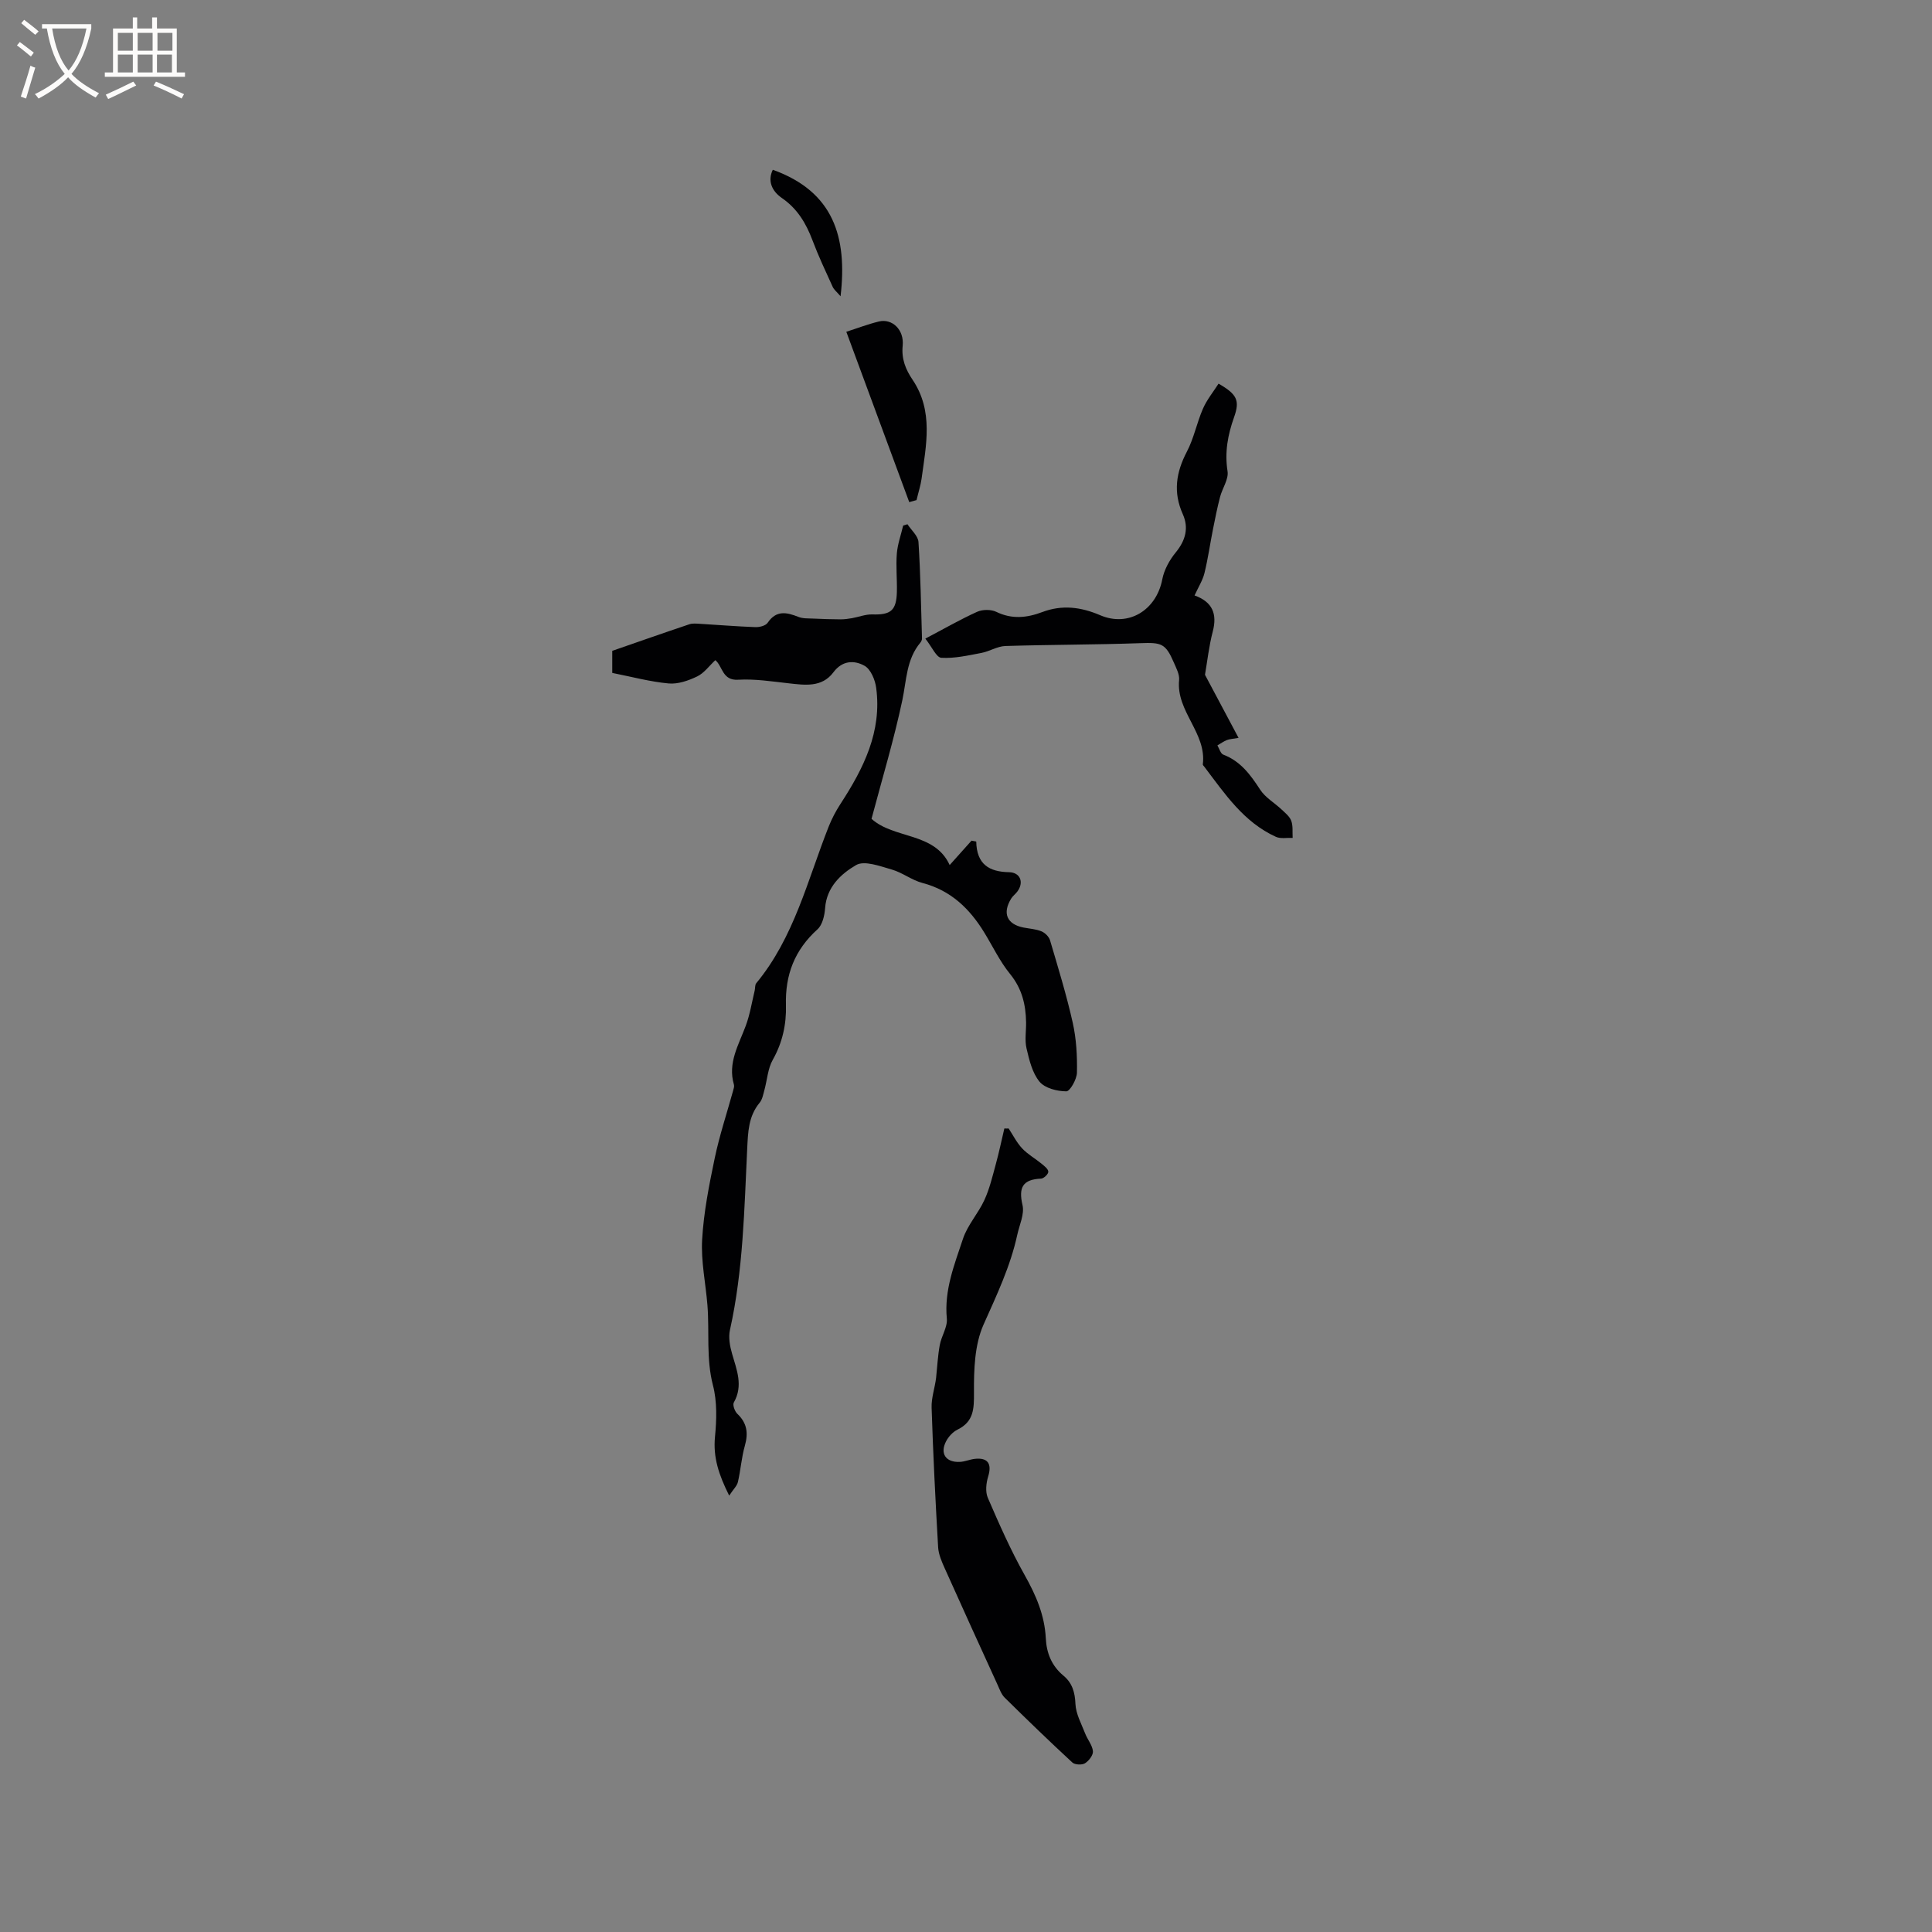 <svg enable-background="new 0 0 400 400" viewBox="0 0 400 400" xmlns="http://www.w3.org/2000/svg"><rect x="0" y="0" width="400" height="400" fill="#808080" stroke="none"/><g fill="#010103"><path d="m148.1 136.68c-1.26 1.17-2.31 2.67-3.76 3.37-1.81.87-3.98 1.63-5.91 1.45-3.82-.35-7.59-1.37-11.67-2.18 0-1.17 0-2.81 0-4.57 5.37-1.86 10.65-3.72 15.96-5.5.65-.22 1.42-.14 2.14-.1 3.85.23 7.69.55 11.54.69.86.03 2.13-.29 2.54-.91 1.79-2.64 3.93-2.17 6.36-1.21.92.37 2.02.3 3.04.35 1.9.09 3.81.15 5.71.16.78 0 1.56-.11 2.33-.24 1.41-.25 2.83-.82 4.22-.78 3.82.12 4.99-.8 5.09-4.67.06-2.64-.22-5.31-.01-7.93.16-1.96.86-3.87 1.31-5.8.3-.09.59-.18.89-.27.79 1.22 2.2 2.41 2.28 3.68.43 6.64.53 13.31.73 19.96.01.29-.15.64-.34.87-2.9 3.47-2.86 7.77-3.73 11.91-1.73 8.16-4.15 16.17-6.38 24.57 4.66 4.22 13.05 2.72 16.18 9.57 1.71-1.91 3.12-3.48 4.52-5.05.33.06.65.12.98.18.09 4.74 2.69 6.27 6.8 6.35 2.36.05 3.12 2.15 1.69 4.03-.38.5-.92.89-1.25 1.42-1.88 3.05-.89 5.33 2.56 6.01 1.25.24 2.57.31 3.72.79.73.3 1.54 1.11 1.76 1.85 1.67 5.66 3.41 11.31 4.7 17.07.75 3.35.94 6.89.87 10.33-.03 1.38-1.44 3.87-2.2 3.87-1.91-.01-4.44-.65-5.55-2-1.5-1.82-2.13-4.49-2.69-6.9-.4-1.71-.06-3.59-.09-5.39-.06-3.67-.85-6.98-3.31-10-2.12-2.6-3.59-5.73-5.36-8.61-3.03-4.95-6.93-8.71-12.78-10.24-2.21-.58-4.15-2.15-6.35-2.78-2.43-.69-5.67-1.93-7.39-.93-3.13 1.82-6.11 4.56-6.42 8.92-.11 1.52-.55 3.46-1.58 4.39-4.73 4.27-6.71 9.4-6.53 15.73.11 3.89-.71 7.71-2.72 11.27-1.04 1.83-1.16 4.18-1.74 6.28-.25.9-.42 1.93-.98 2.61-2.34 2.82-2.41 6.1-2.58 9.54-.61 12.55-.82 25.15-3.57 37.51-.34 1.54-.02 3.34.43 4.9.96 3.37 2.36 6.61.37 10.12-.29.5.19 1.83.73 2.35 2.03 1.92 2.29 4.02 1.55 6.62-.69 2.43-.86 5.01-1.43 7.48-.19.83-.95 1.52-1.81 2.83-2.17-4.34-3.35-7.93-2.94-12.17.34-3.52.46-7.29-.42-10.66-1.43-5.53-.71-11.06-1.14-16.56-.36-4.54-1.36-9.11-1.1-13.61.32-5.65 1.44-11.28 2.6-16.84.99-4.73 2.53-9.35 3.82-14.02.11-.4.27-.87.16-1.24-1.32-4.5.99-8.22 2.45-12.17.87-2.34 1.26-4.85 1.85-7.29.12-.51.03-1.16.32-1.52 7.85-9.49 10.61-21.32 14.99-32.41.65-1.65 1.5-3.26 2.47-4.75 4.76-7.32 8.6-14.94 7.37-24.03-.22-1.64-1.13-3.83-2.41-4.54-2.1-1.17-4.57-1.15-6.44 1.35-2.4 3.2-5.92 2.65-9.35 2.27-3.44-.38-6.92-.93-10.34-.73-3.35.23-3.24-2.83-4.76-4.05z"/><path d="m208.83 233.64c.91 1.39 1.67 2.92 2.79 4.12 1.16 1.23 2.7 2.09 4.03 3.18.57.47 1.38 1.09 1.39 1.66.01.49-.94 1.4-1.5 1.42-3.78.17-4.7 1.8-3.84 5.48.43 1.86-.63 4.09-1.08 6.13-1.42 6.55-4.27 12.52-6.99 18.62-1.86 4.18-2.01 9.35-1.98 14.07.02 3.39-.04 6.01-3.41 7.67-.96.47-1.86 1.45-2.36 2.41-1.33 2.55-.05 4.41 2.85 4.27 1.04-.05 2.05-.51 3.1-.63 2.72-.3 3.56 1.05 2.76 3.65-.42 1.37-.61 3.16-.08 4.4 2.35 5.43 4.74 10.87 7.64 16.02 2.33 4.14 4.13 8.29 4.37 13.06.15 3.08 1.21 5.73 3.66 7.76 1.82 1.51 2.38 3.44 2.48 5.86.09 2.06 1.23 4.1 2.01 6.11.48 1.26 1.49 2.41 1.61 3.67.08.8-.85 2.01-1.65 2.5-.63.39-2.1.32-2.62-.17-4.75-4.39-9.4-8.88-14-13.42-.71-.7-1.07-1.79-1.51-2.74-3.64-7.97-7.28-15.94-10.86-23.94-.64-1.42-1.32-2.95-1.41-4.46-.56-9.63-1.04-19.26-1.35-28.9-.07-2.04.68-4.11.93-6.18.24-2.26.35-4.55.76-6.79.34-1.86 1.63-3.72 1.46-5.48-.57-5.89 1.58-11.18 3.34-16.5.94-2.85 3.16-5.25 4.43-8.02 1.07-2.32 1.67-4.87 2.35-7.36.68-2.47 1.2-4.98 1.79-7.47.3.02.6.01.89 0z"/><path d="m252.29 79.43c3.82 2.2 4.45 3.47 3.21 6.95-1.3 3.66-1.97 7.24-1.35 11.19.26 1.65-1.08 3.51-1.55 5.32-.57 2.18-1.01 4.39-1.45 6.6-.61 3.05-1.04 6.15-1.78 9.17-.37 1.5-1.25 2.87-2.05 4.62 3.73 1.34 4.72 3.84 3.77 7.47-.79 3.02-1.13 6.17-1.61 8.96 2.24 4.2 4.5 8.44 6.95 13.06-1.3.23-1.9.24-2.43.46-.69.28-1.31.72-1.95 1.1.4.66.65 1.69 1.22 1.91 3.6 1.37 5.64 4.19 7.64 7.26 1.05 1.62 2.94 2.7 4.4 4.07.76.72 1.69 1.45 2.03 2.37.39 1.07.22 2.35.29 3.54-1.16-.06-2.47.22-3.46-.22-6.66-3.02-10.58-8.91-14.8-14.48-.13-.17-.36-.37-.34-.53.82-6.49-5.55-10.95-4.91-17.44.12-1.16-.58-2.46-1.08-3.62-1.72-3.99-2.57-4.19-6.93-4.03-9.32.33-18.64.3-27.96.59-1.66.05-3.26 1.11-4.95 1.43-2.75.52-5.56 1.17-8.31 1.01-1.02-.06-1.92-2.22-3.31-3.97 3.84-2.02 7.2-3.96 10.72-5.55 1.12-.51 2.89-.52 3.98.01 3.24 1.58 6.35 1.23 9.49.05 4.12-1.56 8-1.07 12 .64 5.89 2.53 11.65-1.05 12.87-7.43.38-1.97 1.49-3.99 2.78-5.56 2.04-2.49 2.74-5.09 1.46-7.94-2.03-4.53-1.39-8.65.85-12.93 1.46-2.78 2.06-6 3.33-8.9.81-1.85 2.14-3.48 3.23-5.18z"/><path d="m189.76 103.54c-.32.09-1.22.34-1.51.42-4.36-11.8-8.65-23.41-13.03-35.27 2.16-.69 4.42-1.56 6.75-2.13 2.73-.66 5.25 1.69 4.92 5.01-.28 2.79.63 4.95 2.06 7.07 4.36 6.5 2.79 13.53 1.85 20.49-.19 1.36-.63 2.68-1.04 4.41z"/><path d="m160 35.15c12.58 4.52 15.46 13.92 14.03 26.19-.75-.88-1.35-1.34-1.63-1.95-1.45-3.18-2.94-6.34-4.17-9.6-1.33-3.54-3.13-6.58-6.36-8.8-2.07-1.43-2.99-3.55-1.87-5.84z"/></g><path d="m6.4 11.7c-1-.8-1.9-1.6-2.9-2.3l.6-.7c.9.7 1.9 1.4 2.9 2.2zm-2.1 8.3c.7-2.1 1.4-4.2 2-6.4.2.1.6.3 1 .4-.7 2.3-1.3 4.4-1.9 6.4zm3-12.8c-1.1-.9-2.1-1.7-2.9-2.4l.6-.7c1 .8 2 1.5 3 2.4zm1.4-1.3v-.9h10.2v.9c-.9 4.2-2.3 7.3-4.1 9.4 1.3 1.4 3.2 2.7 5.7 4-.2.2-.4.5-.7.9-2.5-1.4-4.4-2.7-5.7-4.2-1.4 1.5-3.5 3-6.1 4.4 0 0 0 0-.1-.1-.3-.4-.5-.7-.7-.8 2.7-1.3 4.7-2.8 6.2-4.2-1.8-2.2-3-5.3-3.7-9.4zm9.2 0h-7.1c.6 3.8 1.7 6.7 3.4 8.7 1.7-2 2.9-4.8 3.7-8.7z" fill="#fcfbfa"/><path d="m31.6 3.6h.9v2.3h4.1v9.1h1.7v.9h-16.6v-.9h1.7v-9.1h4.1v-2.3h.9v2.3h3.1v-2.3zm-4 13.3.6.8c-1.9.9-3.8 1.9-5.8 2.8-.2-.3-.3-.6-.5-.9 2-.9 3.9-1.8 5.7-2.7zm-3.2-10.1v3.7h3.1v-3.7zm0 4.5v3.7h3.1v-3.7zm4.1-4.5v3.7h3.1v-3.7zm0 4.5v3.7h3.1v-3.7zm9.1 9.1c-2.1-1.1-4.1-2-5.8-2.7l.5-.8c2.2.9 4.1 1.8 5.8 2.6zm-1.9-13.6h-3.1v3.7h3.1zm-3.2 4.5v3.7h3.1v-3.7z" fill="#fcfbfa"/></svg>